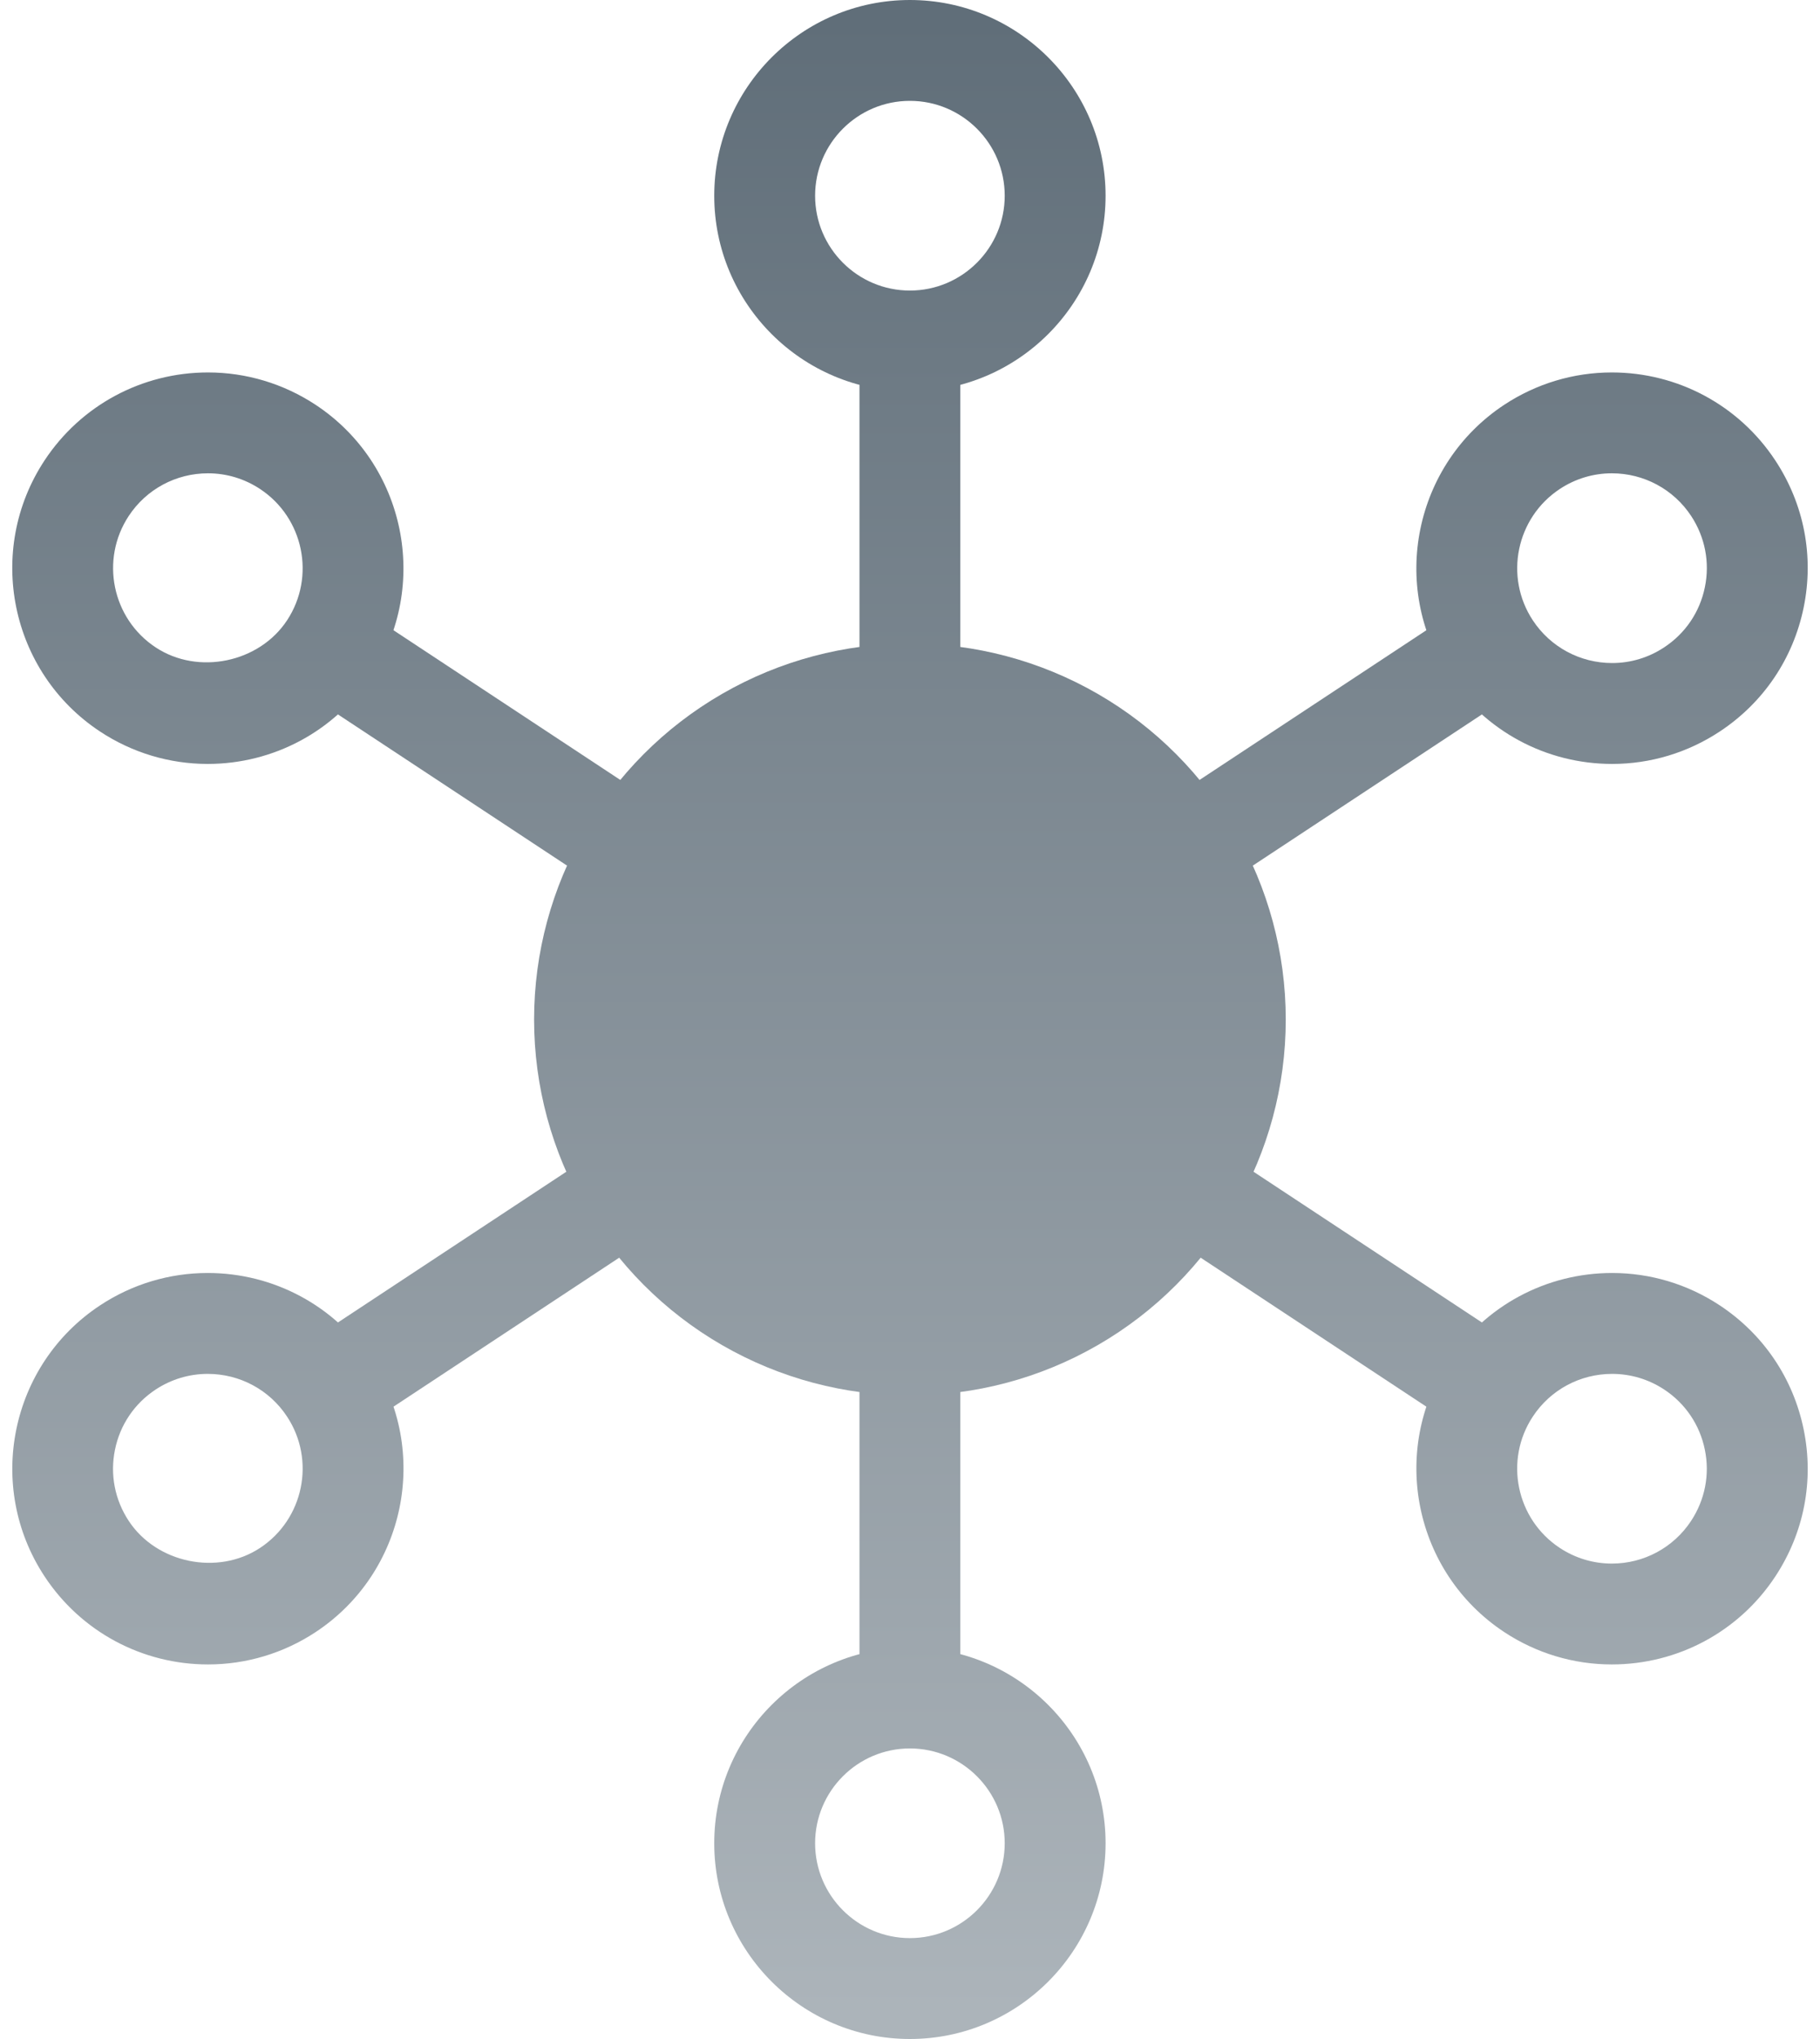 <?xml version="1.0" encoding="utf-8"?>
<!-- Generator: Adobe Illustrator 18.1.1, SVG Export Plug-In . SVG Version: 6.00 Build 0)  -->
<!DOCTYPE svg PUBLIC "-//W3C//DTD SVG 1.1//EN" "http://www.w3.org/Graphics/SVG/1.1/DTD/svg11.dtd">
<svg version="1.1" id="Layer_1" xmlns="http://www.w3.org/2000/svg" xmlns:xlink="http://www.w3.org/1999/xlink" x="0px" y="0px"
	 viewBox="0 0 50 56" enable-background="new 0 0 50 56" xml:space="preserve">
<g>
	<g>
		<g>
			<linearGradient id="SVGID_1_" gradientUnits="userSpaceOnUse" x1="24.998" y1="55.222" x2="24.998" y2="0.578">
				<stop  offset="0" style="stop-color:#ACB4BA"/>
				<stop  offset="1" style="stop-color:#606E79"/>
			</linearGradient>
			<circle fill="url(#SVGID_1_)" cx="24.998" cy="28" r="10.325"/>
		</g>
	</g>
	<g>
		<g>
			<g>
				<g>
					<linearGradient id="SVGID_2_" gradientUnits="userSpaceOnUse" x1="24.998" y1="55.222" x2="24.998" y2="0.578">
						<stop  offset="0" style="stop-color:#ACB4BA"/>
						<stop  offset="1" style="stop-color:#606E79"/>
					</linearGradient>
					<path fill="url(#SVGID_2_)" d="M24.997,10.751c-2.963,0-5.375-2.411-5.375-5.375C19.623,2.412,22.034,0,24.997,0
						c2.964,0,5.376,2.412,5.376,5.376C30.373,8.34,27.962,10.751,24.997,10.751z M24.997,2.77c-1.436,0-2.604,1.169-2.604,2.606
						c0,1.436,1.169,2.604,2.604,2.604c1.437,0,2.605-1.169,2.605-2.604C27.603,3.939,26.434,2.77,24.997,2.77z"/>
				</g>
			</g>
			<g>
				<g>
					<linearGradient id="SVGID_3_" gradientUnits="userSpaceOnUse" x1="24.997" y1="55.222" x2="24.997" y2="0.578">
						<stop  offset="0" style="stop-color:#ACB4BA"/>
						<stop  offset="1" style="stop-color:#606E79"/>
					</linearGradient>
					<rect x="23.612" y="9.325" fill="url(#SVGID_3_)" width="2.77" height="10.074"/>
				</g>
			</g>
		</g>
		<g>
			<g>
				<g>
					<linearGradient id="SVGID_4_" gradientUnits="userSpaceOnUse" x1="24.998" y1="55.222" x2="24.998" y2="0.578">
						<stop  offset="0" style="stop-color:#ACB4BA"/>
						<stop  offset="1" style="stop-color:#606E79"/>
					</linearGradient>
					<path fill="url(#SVGID_4_)" d="M24.997,56c-2.963,0-5.375-2.411-5.375-5.376c0-2.963,2.411-5.375,5.375-5.375
						c2.964,0,5.376,2.411,5.376,5.375C30.373,53.589,27.962,56,24.997,56z M24.997,48.02c-1.436,0-2.604,1.169-2.604,2.604
						c0,1.437,1.169,2.605,2.604,2.605c1.437,0,2.605-1.169,2.605-2.605C27.603,49.189,26.434,48.02,24.997,48.02z"/>
				</g>
			</g>
			<g>
				<g>
					<linearGradient id="SVGID_5_" gradientUnits="userSpaceOnUse" x1="24.997" y1="55.222" x2="24.997" y2="0.578">
						<stop  offset="0" style="stop-color:#ACB4BA"/>
						<stop  offset="1" style="stop-color:#606E79"/>
					</linearGradient>
					<rect x="23.612" y="36.602" fill="url(#SVGID_5_)" width="2.77" height="10.073"/>
				</g>
			</g>
		</g>
		<g>
			<g>
				<g>
					<g>
						<g>
							<linearGradient id="SVGID_6_" gradientUnits="userSpaceOnUse" x1="5.711" y1="55.222" x2="5.711" y2="0.578">
								<stop  offset="0" style="stop-color:#ACB4BA"/>
								<stop  offset="1" style="stop-color:#606E79"/>
							</linearGradient>
							<path fill="url(#SVGID_6_)" d="M5.706,20.981c-1.052,0-2.075-0.308-2.956-0.889c-2.474-1.632-3.158-4.972-1.526-7.447
								c0.997-1.512,2.676-2.416,4.49-2.416c1.052,0,2.075,0.308,2.957,0.889c2.473,1.633,3.158,4.973,1.526,7.446
								C9.2,20.077,7.521,20.981,5.706,20.981z M5.715,12.999c-0.88,0-1.694,0.437-2.178,1.171c-0.791,1.2-0.46,2.819,0.739,3.61
								c1.169,0.772,2.846,0.417,3.609-0.741c0.791-1.198,0.458-2.817-0.739-3.608C6.718,13.148,6.223,12.999,5.715,12.999z"/>
						</g>
					</g>
					<g>
						<g>
							<linearGradient id="SVGID_7_" gradientUnits="userSpaceOnUse" x1="13.211" y1="55.222" x2="13.211" y2="0.578">
								<stop  offset="0" style="stop-color:#ACB4BA"/>
								<stop  offset="1" style="stop-color:#606E79"/>
							</linearGradient>
							<polygon fill="url(#SVGID_7_)" points="16.653,24.483 8.244,18.935 9.77,16.623 18.179,22.171 							"/>
						</g>
					</g>
				</g>
				<g>
					<g>
						<g>
							<linearGradient id="SVGID_8_" gradientUnits="userSpaceOnUse" x1="5.711" y1="55.222" x2="5.711" y2="0.578">
								<stop  offset="0" style="stop-color:#ACB4BA"/>
								<stop  offset="1" style="stop-color:#606E79"/>
							</linearGradient>
							<path fill="url(#SVGID_8_)" d="M5.715,45.713L5.715,45.713c-1.814,0-3.493-0.904-4.49-2.417
								c-1.632-2.474-0.948-5.814,1.526-7.446c0.882-0.582,1.904-0.888,2.956-0.888c1.814,0,3.494,0.903,4.492,2.416
								c1.631,2.473,0.946,5.813-1.527,7.446C7.79,45.406,6.767,45.713,5.715,45.713z M5.706,37.733c-0.509,0-1.003,0.149-1.43,0.43
								c-0.581,0.383-0.978,0.969-1.117,1.651c-0.14,0.682-0.005,1.377,0.378,1.958c0.763,1.158,2.441,1.511,3.609,0.74
								c1.198-0.791,1.53-2.41,0.739-3.608C7.402,38.17,6.587,37.733,5.706,37.733z"/>
						</g>
					</g>
					<g>
						<g>
							<linearGradient id="SVGID_9_" gradientUnits="userSpaceOnUse" x1="13.211" y1="55.222" x2="13.211" y2="0.578">
								<stop  offset="0" style="stop-color:#ACB4BA"/>
								<stop  offset="1" style="stop-color:#606E79"/>
							</linearGradient>
							<polygon fill="url(#SVGID_9_)" points="9.77,39.32 8.244,37.007 16.653,31.459 18.179,33.771 							"/>
						</g>
					</g>
				</g>
			</g>
			<g>
				<g>
					<g>
						<g>
							<linearGradient id="SVGID_10_" gradientUnits="userSpaceOnUse" x1="44.287" y1="55.222" x2="44.287" y2="0.578">
								<stop  offset="0" style="stop-color:#ACB4BA"/>
								<stop  offset="1" style="stop-color:#606E79"/>
							</linearGradient>
							<path fill="url(#SVGID_10_)" d="M44.281,45.713c-1.052,0-2.074-0.307-2.956-0.889c-2.474-1.633-3.158-4.973-1.527-7.446
								c0.998-1.513,2.677-2.416,4.491-2.416c1.052,0,2.075,0.307,2.955,0.888c1.199,0.791,2.018,2.001,2.307,3.407
								c0.289,1.407,0.011,2.841-0.779,4.04C47.775,44.81,46.096,45.713,44.281,45.713z M44.289,37.733
								c-0.88,0-1.694,0.437-2.178,1.171c-0.792,1.198-0.459,2.817,0.739,3.608c0.427,0.282,0.922,0.431,1.43,0.431
								c0.88,0,1.694-0.437,2.178-1.171c0.383-0.582,0.519-1.277,0.378-1.959c-0.139-0.682-0.536-1.268-1.117-1.651
								C45.292,37.881,44.798,37.733,44.289,37.733z"/>
						</g>
					</g>
					<g>
						<g>
							<linearGradient id="SVGID_11_" gradientUnits="userSpaceOnUse" x1="36.784" y1="55.222" x2="36.784" y2="0.578">
								<stop  offset="0" style="stop-color:#ACB4BA"/>
								<stop  offset="1" style="stop-color:#606E79"/>
							</linearGradient>
							<polygon fill="url(#SVGID_11_)" points="40.226,39.32 31.817,33.771 33.343,31.459 41.752,37.007 							"/>
						</g>
					</g>
				</g>
				<g>
					<g>
						<g>
							<linearGradient id="SVGID_12_" gradientUnits="userSpaceOnUse" x1="44.287" y1="55.222" x2="44.287" y2="0.578">
								<stop  offset="0" style="stop-color:#ACB4BA"/>
								<stop  offset="1" style="stop-color:#606E79"/>
							</linearGradient>
							<path fill="url(#SVGID_12_)" d="M44.29,20.981L44.29,20.981c-1.815,0-3.494-0.904-4.493-2.417
								c-1.631-2.473-0.946-5.813,1.527-7.446c0.883-0.582,1.905-0.889,2.957-0.889c1.814,0,3.494,0.904,4.491,2.417
								c0.79,1.198,1.068,2.632,0.779,4.039c-0.289,1.406-1.107,2.616-2.307,3.407C46.364,20.673,45.342,20.981,44.29,20.981z
								 M44.281,12.999c-0.509,0-1.003,0.149-1.43,0.431c-1.198,0.791-1.531,2.41-0.74,3.608c0.484,0.734,1.299,1.172,2.18,1.172
								l0,0c0.508,0,1.002-0.149,1.428-0.431c0.582-0.383,0.979-0.969,1.118-1.651c0.141-0.682,0.005-1.377-0.377-1.958
								C45.976,13.437,45.161,12.999,44.281,12.999z"/>
						</g>
					</g>
					<g>
						<g>
							<linearGradient id="SVGID_13_" gradientUnits="userSpaceOnUse" x1="36.784" y1="55.222" x2="36.784" y2="0.578">
								<stop  offset="0" style="stop-color:#ACB4BA"/>
								<stop  offset="1" style="stop-color:#606E79"/>
							</linearGradient>
							<polygon fill="url(#SVGID_13_)" points="33.343,24.483 31.817,22.171 40.226,16.623 41.752,18.935 							"/>
						</g>
					</g>
				</g>
			</g>
		</g>
	</g>
</g>
</svg>

